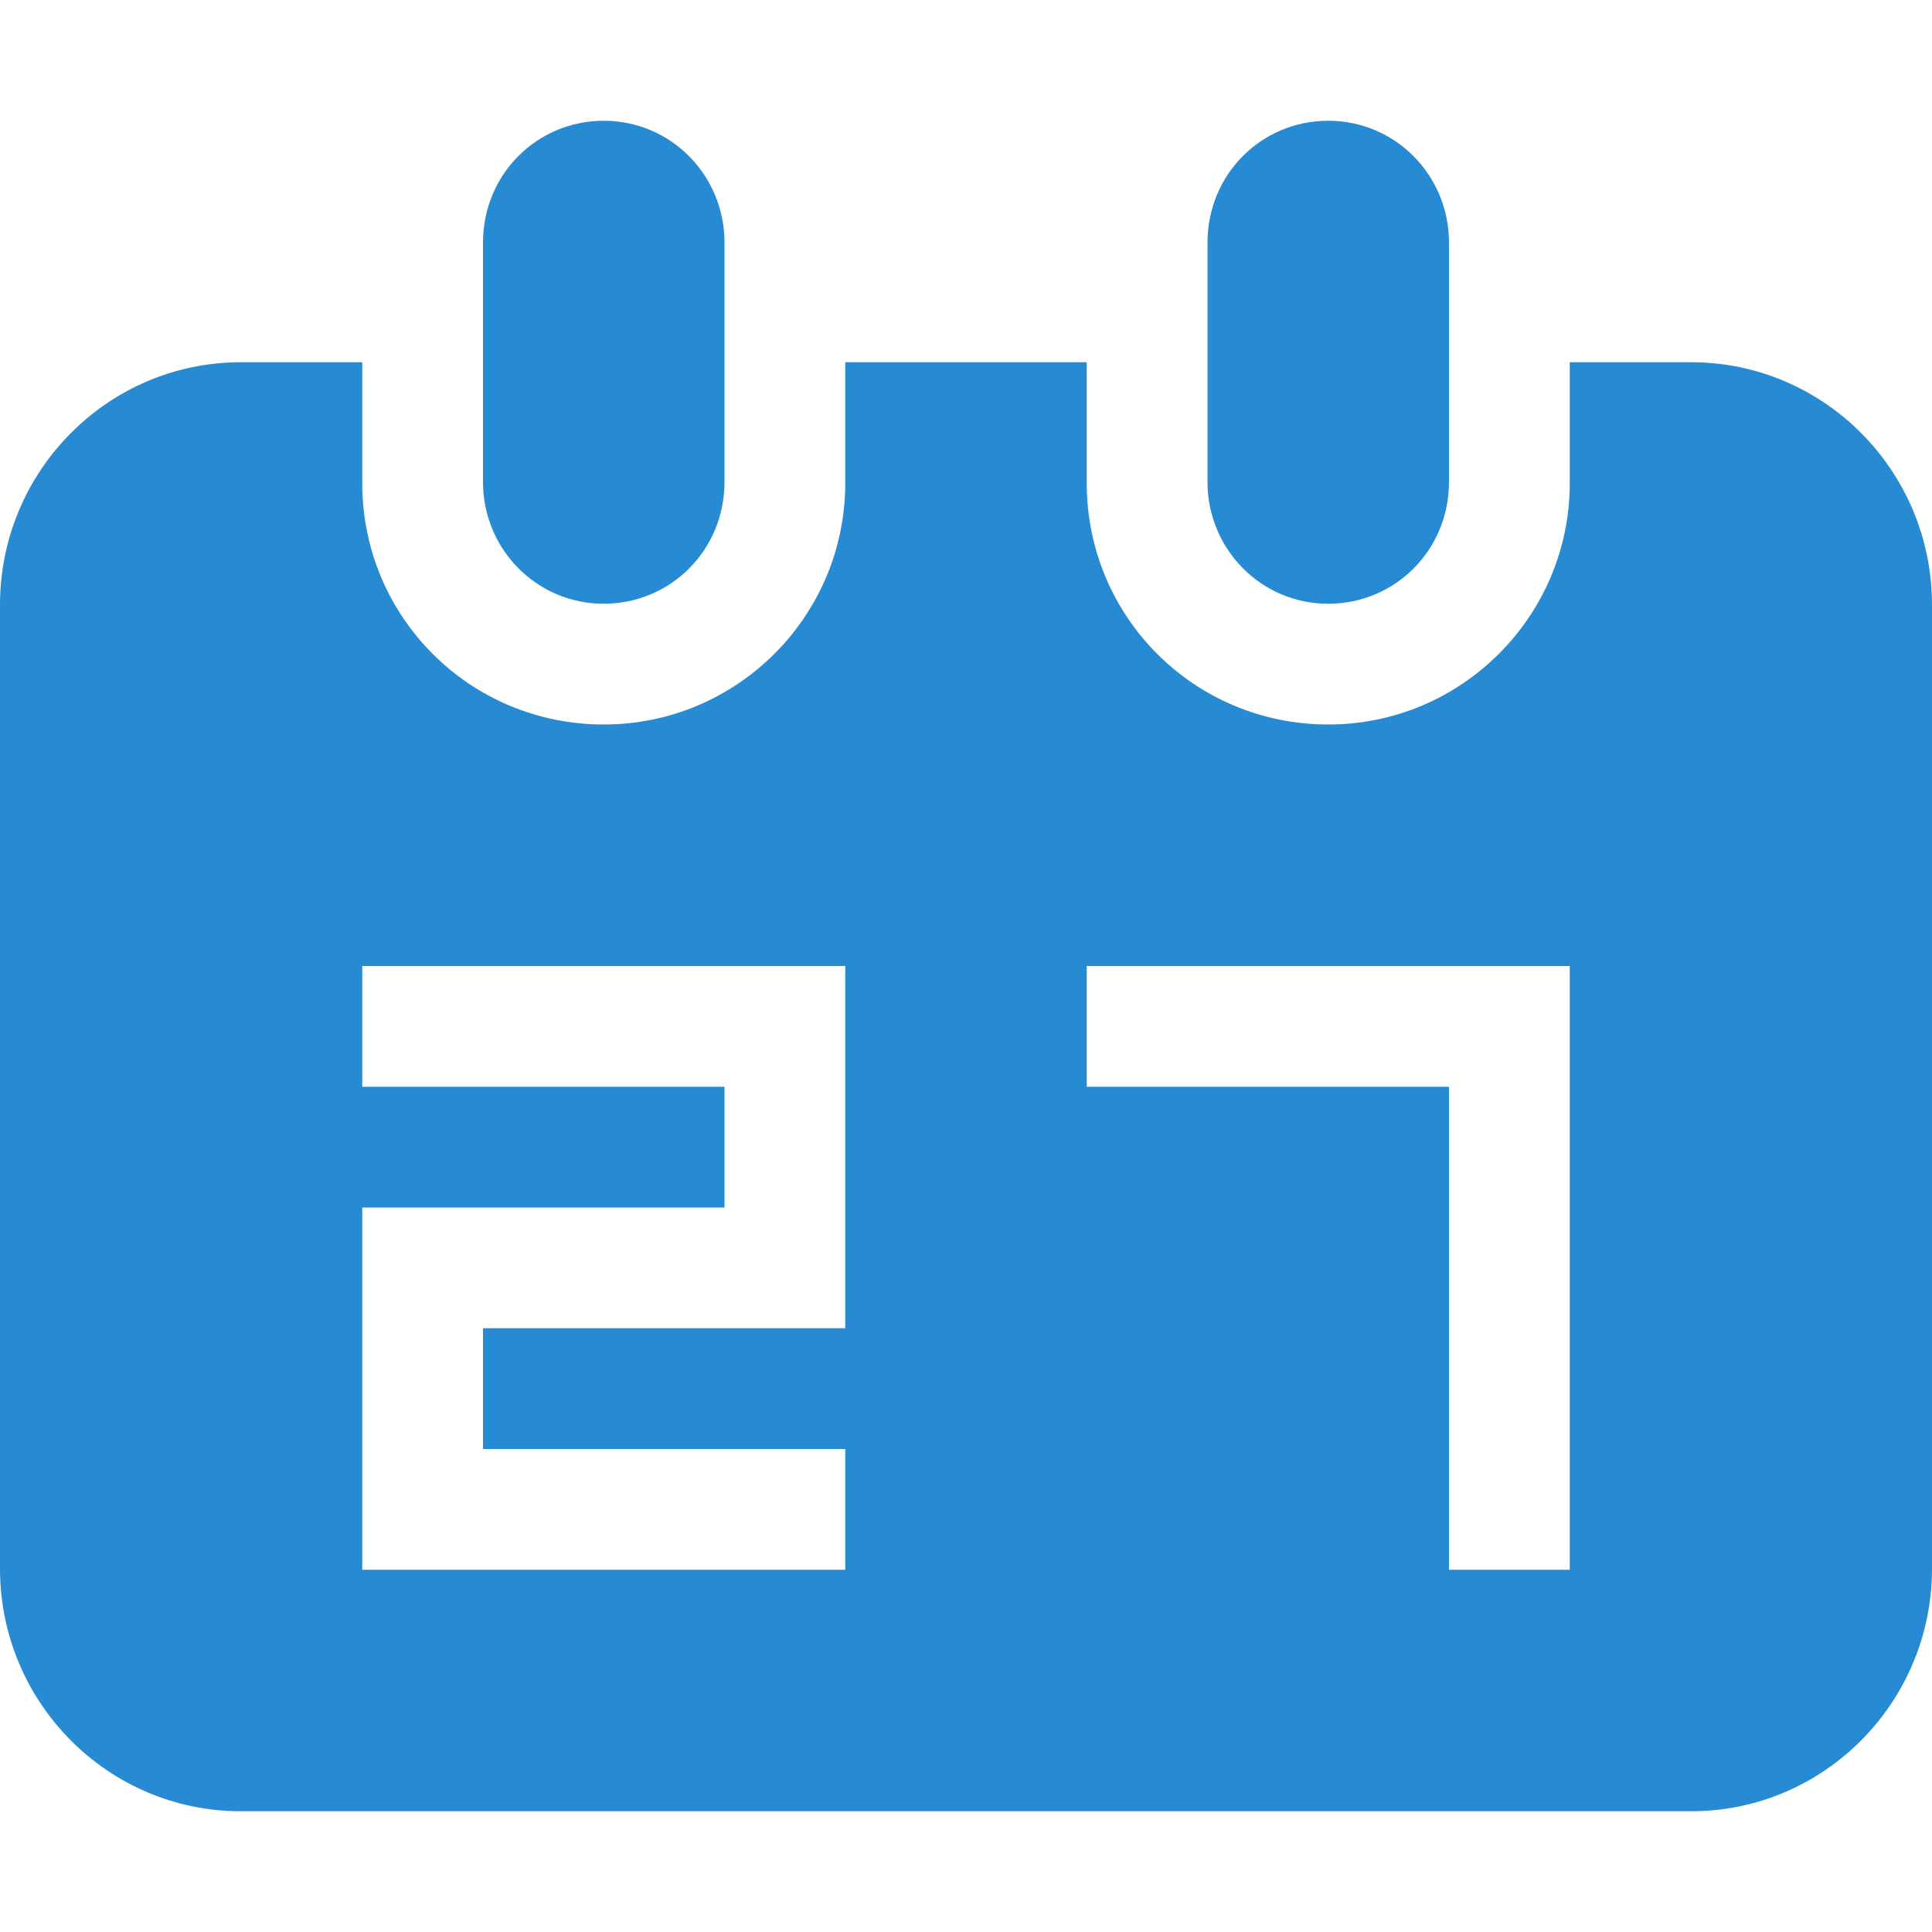 <svg xmlns="http://www.w3.org/2000/svg" xmlns:xlink="http://www.w3.org/1999/xlink" xmlns:sketch="http://www.bohemiancoding.com/sketch/ns" width="64px" height="64px" viewBox="0 0 16 16" version="1.1">
    <title>005 CalendarDate</title>
    <description>Created with Sketch (http://www.bohemiancoding.com/sketch)</description>
    <defs/>
    <g id="Icons with numbers" stroke="none" stroke-width="1" fill="none" fill-rule="evenodd">
        <g id="Group" transform="translate(-192, 0)" fill="#268bd2">
            <path d="M195,8 L195,9 L198,9 L198,10 L196,10 L195,10 L195,13 L196,13 L199,13 L199,12 L196,12 L196,11 L198,11 L199,11 L199,10 L199,8 L198,8 Z M193.994,3 L195,3 L195,4.002 C195,5.106 195.888,6 197,6 C198.105,6 199,5.102 199,4.002 L199,3 L201,3 L201,4.002 C201,5.106 201.888,6 203,6 C204.105,6 205,5.102 205,4.002 L205,3 L206.006,3 C207.105,3 208,3.899 208,5.009 L208,12.991 C208,14.098 207.107,15 206.006,15 L193.994,15 C192.895,15 192,14.101 192,12.991 L192,5.009 C192,3.902 192.893,3 193.994,3 Z M197,5 C196.444,5 196,4.548 196,3.991 L196,2.009 C196,1.443 196.448,1 197,1 C197.556,1 198,1.452 198,2.009 L198,3.991 C198,4.557 197.552,5 197,5 Z M203,5 C202.444,5 202,4.548 202,3.991 L202,2.009 C202,1.443 202.448,1 203,1 C203.556,1 204,1.452 204,2.009 L204,3.991 C204,4.557 203.552,5 203,5 Z M201,8 L201,9 L204,9 L204,13 L205,13 L205,8 L204,8 Z M201,8" id="Rectangle 134 copy"/>
        </g>
    </g>
</svg>